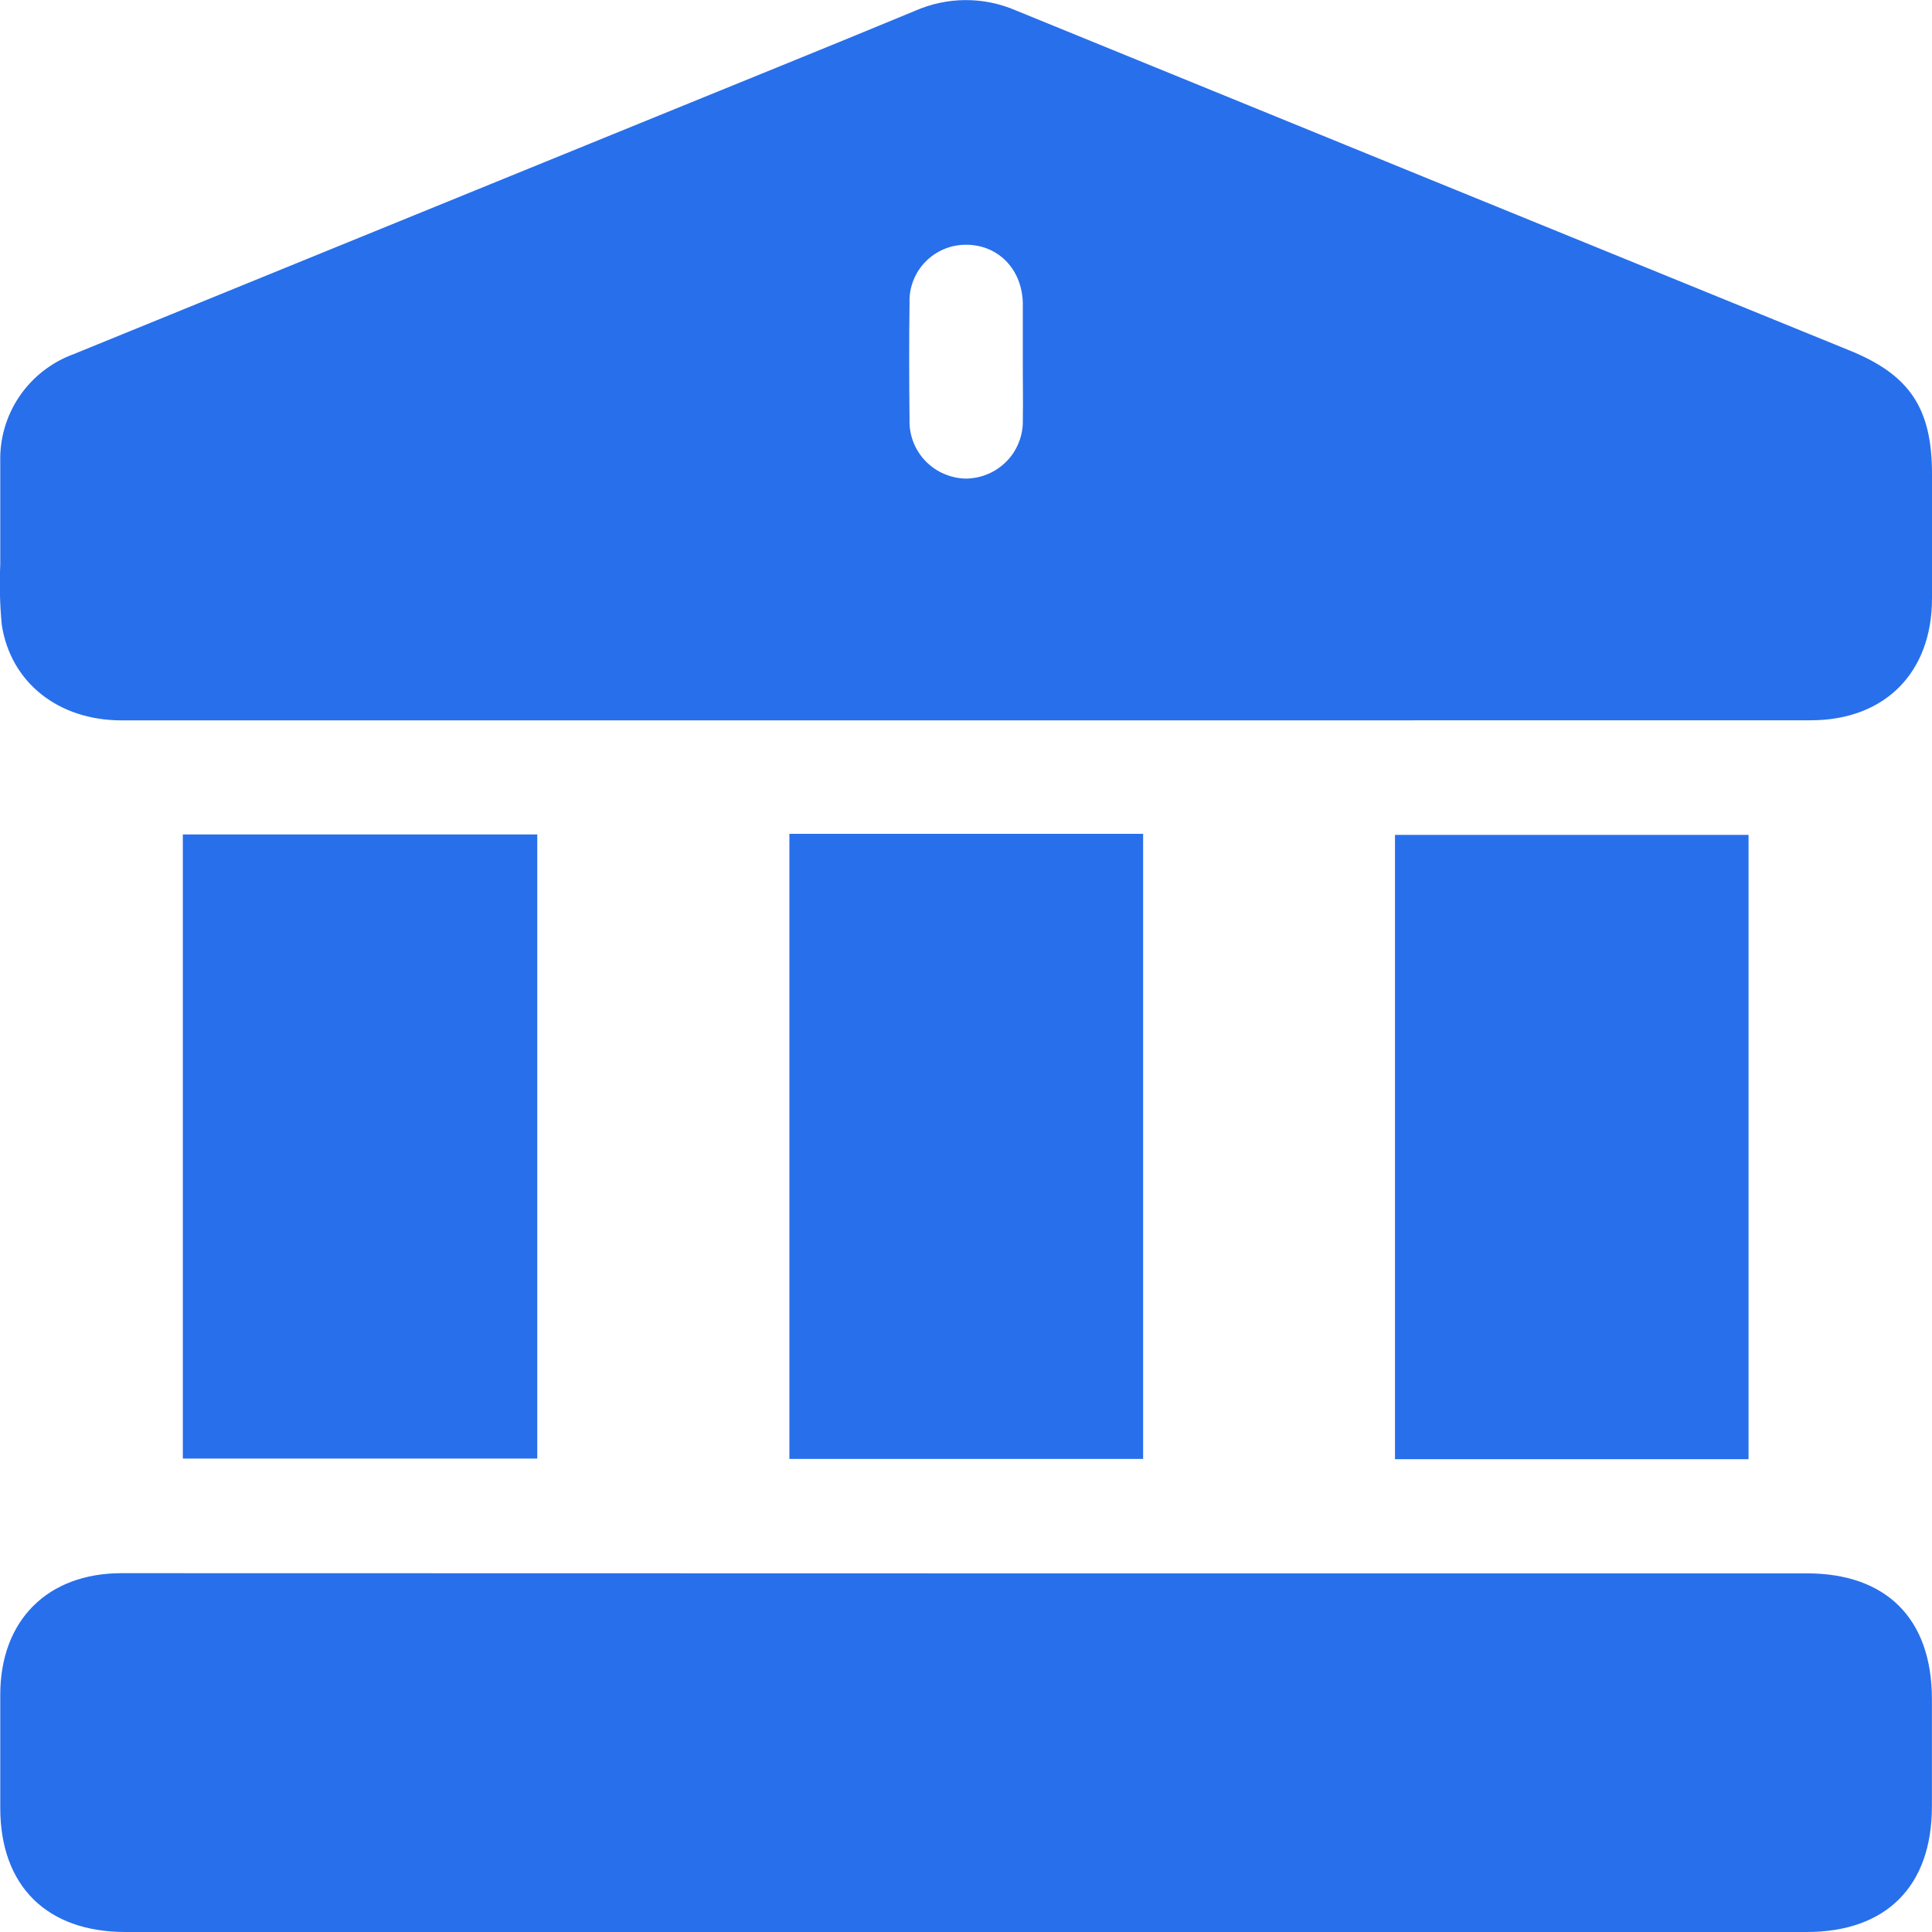 <svg width="22" height="22" viewBox="0 0 22 22" fill="none" xmlns="http://www.w3.org/2000/svg">
<g clip-path="url(#clip0_419_5187)">
<path d="M10.977 8.203C7.78 8.203 4.582 8.203 1.385 8.203C0.665 8.203 0.121 7.773 0.02 7.114C-0.002 6.885 -0.007 6.655 0.003 6.425C0.003 6.039 0.003 5.65 0.003 5.265C-0.005 4.998 0.071 4.735 0.221 4.514C0.372 4.292 0.588 4.124 0.84 4.032C3.011 3.147 5.181 2.261 7.352 1.377C8.375 0.959 9.398 0.547 10.418 0.124C10.599 0.044 10.794 0.002 10.992 0.001C11.189 -4.10719e-05 11.385 0.04 11.566 0.118C14.733 1.411 17.9 2.703 21.067 3.993C21.751 4.272 22 4.654 22 5.398C22 5.871 22 6.345 22 6.816C22 7.661 21.461 8.202 20.619 8.202C17.403 8.203 14.19 8.203 10.977 8.203ZM11.647 4.121C11.647 3.899 11.647 3.677 11.647 3.455C11.64 3.069 11.371 2.79 11.007 2.787C10.92 2.786 10.834 2.802 10.754 2.835C10.674 2.868 10.602 2.916 10.541 2.978C10.48 3.039 10.433 3.112 10.401 3.193C10.369 3.273 10.354 3.359 10.357 3.445C10.351 3.889 10.352 4.333 10.357 4.777C10.354 4.863 10.368 4.949 10.399 5.03C10.43 5.111 10.476 5.184 10.536 5.247C10.595 5.309 10.667 5.36 10.746 5.394C10.825 5.429 10.911 5.448 10.997 5.45C11.084 5.449 11.169 5.432 11.249 5.398C11.328 5.365 11.4 5.316 11.461 5.254C11.522 5.193 11.569 5.12 11.601 5.039C11.633 4.959 11.649 4.874 11.647 4.788C11.651 4.563 11.646 4.341 11.647 4.118V4.121Z" fill="#286FEB"/>
<path d="M11.023 17.916H20.574C21.48 17.916 21.998 18.432 21.999 19.345C21.999 19.753 21.999 20.162 21.999 20.57C21.999 21.477 21.481 22 20.572 22H1.428C0.534 22 0.004 21.476 0.003 20.59C0.003 20.161 0.003 19.73 0.003 19.299C0.003 18.451 0.541 17.914 1.385 17.914L11.023 17.916Z" fill="#286FEB"/>
<path d="M2.082 16.609V9.502H6.118V16.609H2.082Z" fill="#286FEB"/>
<path d="M8.989 9.495H13.017V16.613H8.989V9.495Z" fill="#286FEB"/>
<path d="M19.911 16.616H15.885V9.507H19.911V16.616Z" fill="#286FEB"/>
</g>
<defs>
<clipPath id="clip0_419_5187">
<rect width="22" height="22" fill="white"/>
</clipPath>
</defs>
</svg>
